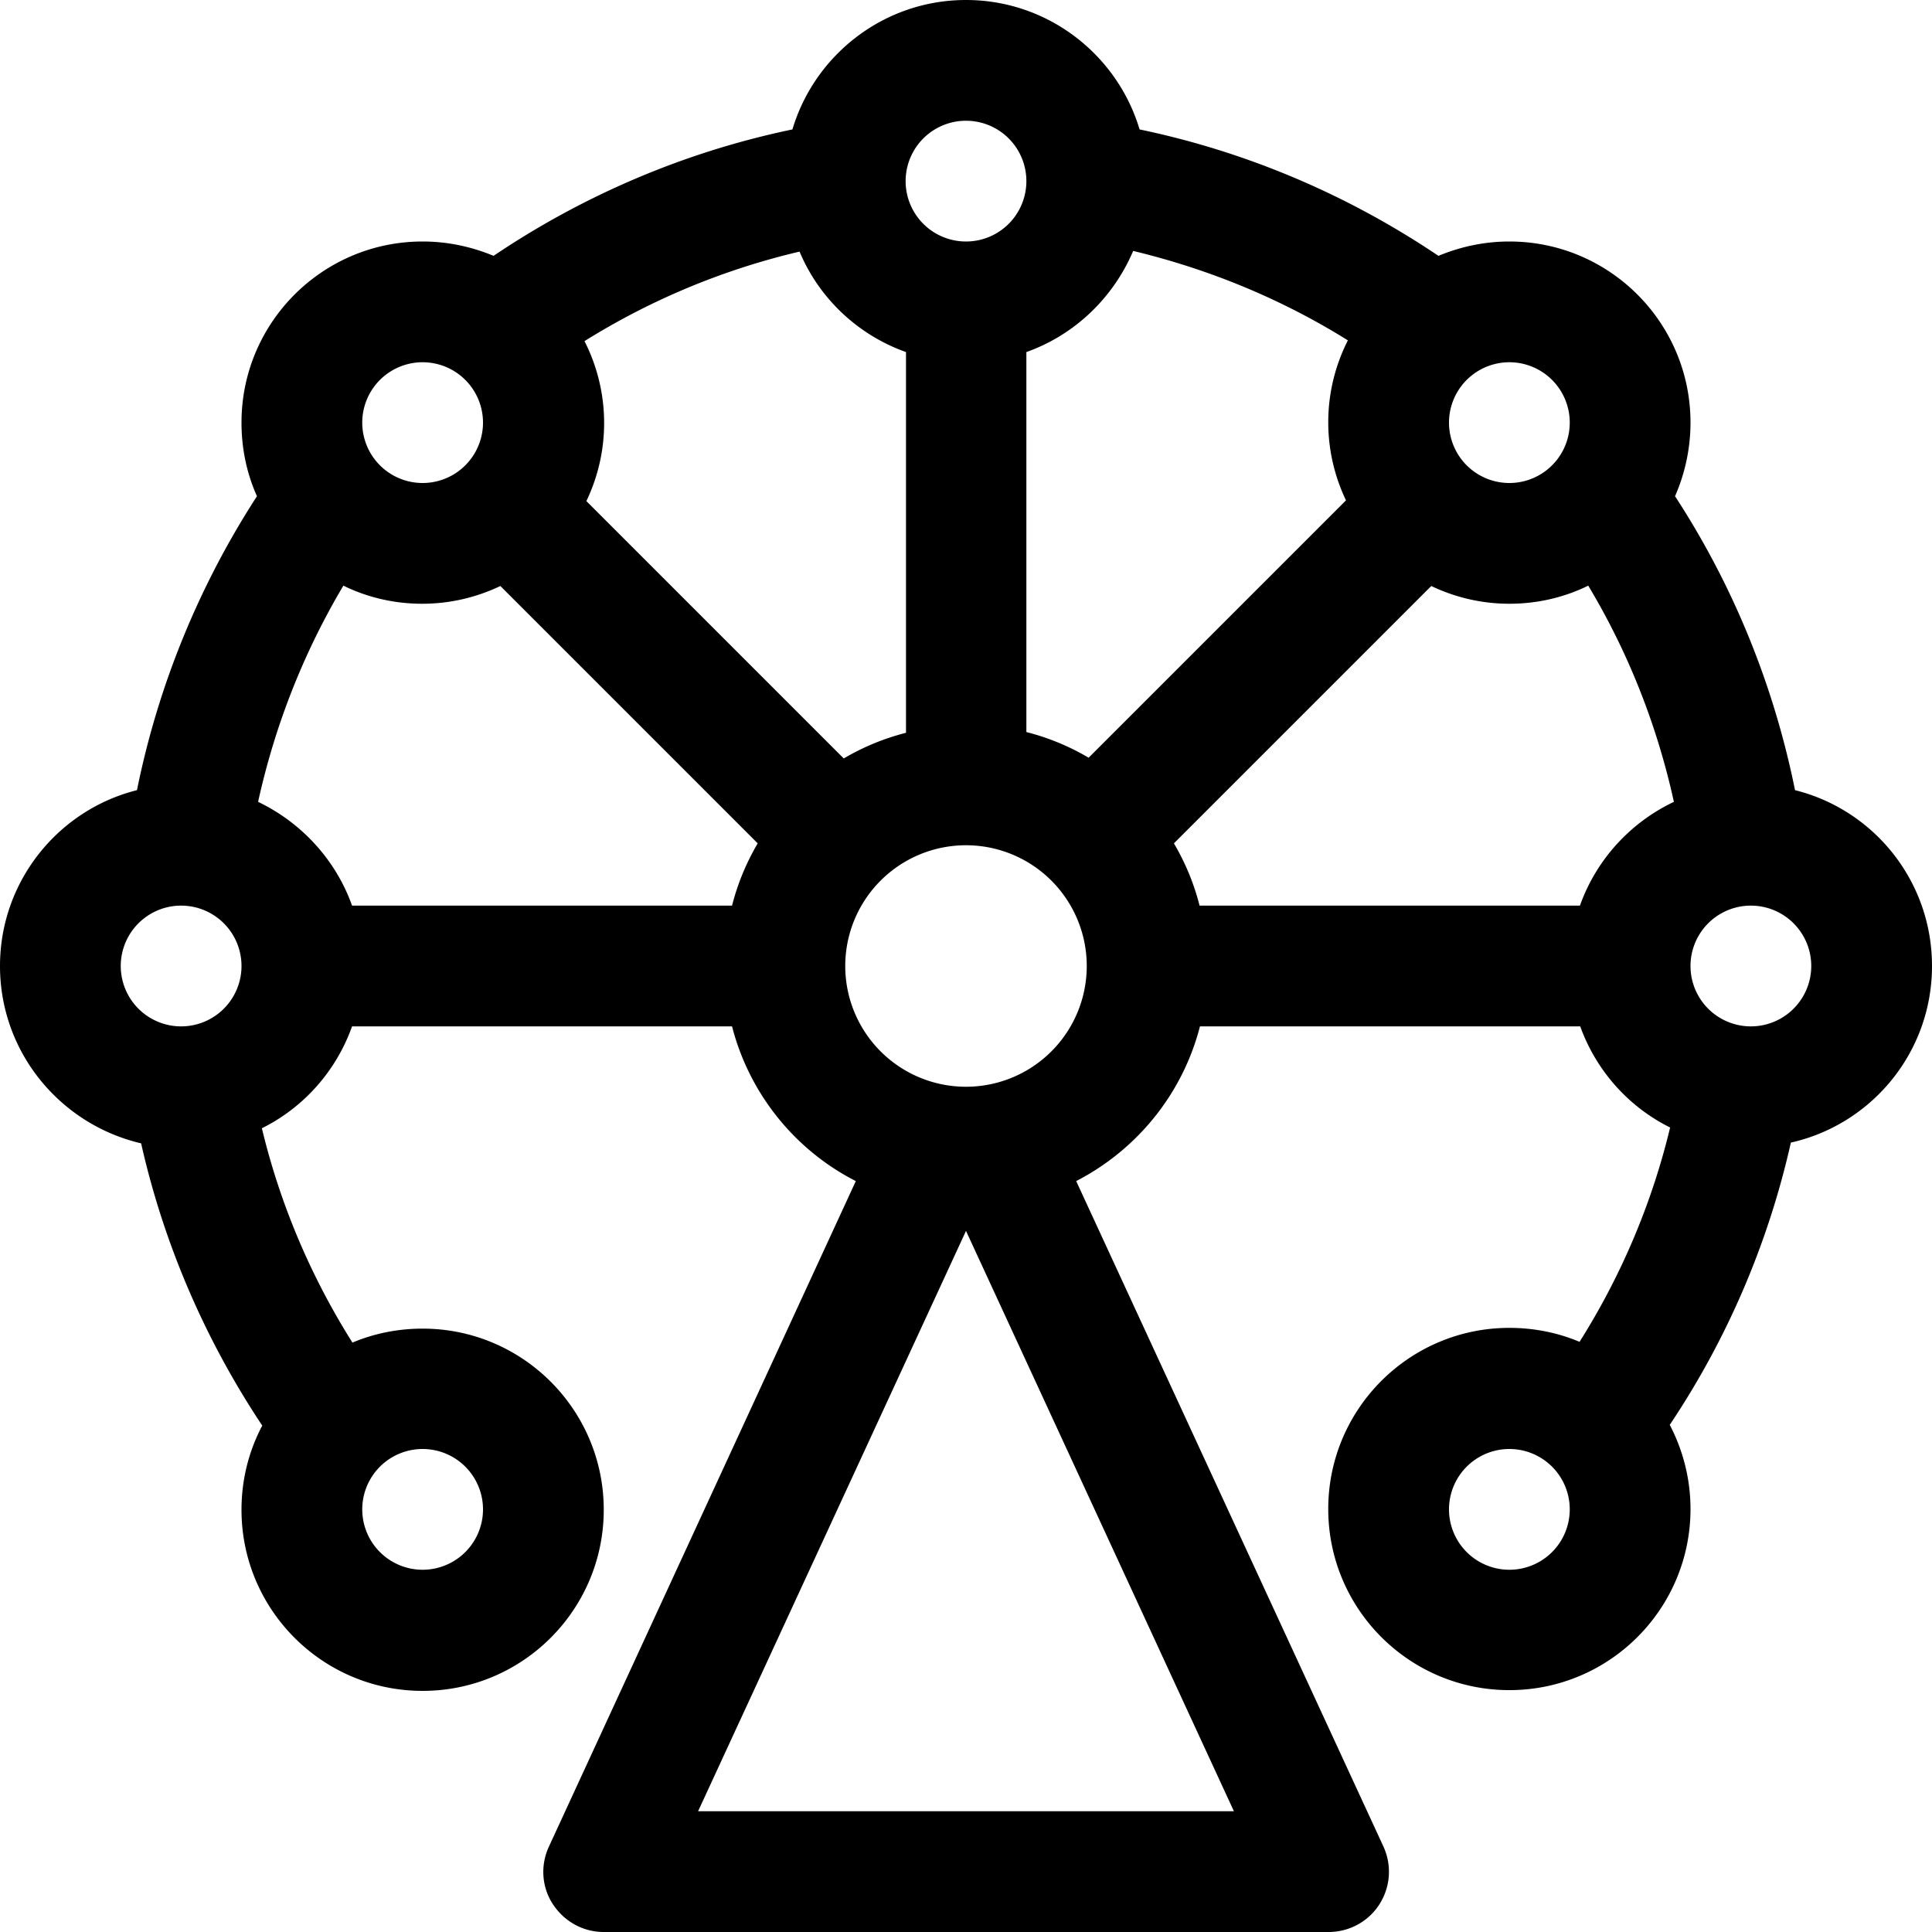 <svg fill="currentColor" xmlns="http://www.w3.org/2000/svg" viewBox="0 0 512 512"><!--! Font Awesome Pro 6.4.0 by @fontawesome - https://fontawesome.com License - https://fontawesome.com/license (Commercial License) Copyright 2023 Fonticons, Inc. --><path d="M272 48a16 16 0 1 0 -32 0 16 16 0 1 0 32 0zM211.8 66.7c-20.4 4.8-39.6 12.9-56.9 23.7c3.3 6.5 5.2 13.9 5.2 21.7c0 7.4-1.7 14.4-4.7 20.7l68.2 68.2c5.1-3 10.6-5.3 16.5-6.8V93.3c-12.7-4.5-23-14.2-28.2-26.6zM272 194c5.9 1.5 11.4 3.8 16.5 6.8l68.2-68.2c-3-6.3-4.7-13.3-4.7-20.7c0-7.8 1.9-15.2 5.2-21.7c-17.3-10.8-36.5-18.8-56.9-23.7C295 79 284.7 88.8 272 93.3V194zm39.1 29.5c3 5.1 5.3 10.6 6.8 16.5H418.7c4.3-12.1 13.3-22 24.9-27.5c-4.5-20.5-12.2-39.8-22.7-57.3c-6.3 3.1-13.4 4.8-20.9 4.8c-7.4 0-14.4-1.7-20.7-4.7l-68.2 68.2zM418.7 272H318c-4.6 17.9-16.7 32.7-32.8 41l81.4 176.3c2.3 5 1.9 10.7-1 15.3s-8 7.4-13.5 7.4H160c-5.5 0-10.5-2.8-13.5-7.4s-3.3-10.4-1-15.3L226.8 313c-16.1-8.2-28.2-23.1-32.8-41H93.3c-4.2 11.8-12.8 21.5-23.9 27c4.9 20.4 13.1 39.5 24 56.8c5.7-2.4 12-3.7 18.6-3.7c26.5 0 48 21.5 48 48s-21.5 48-48 48s-48-21.5-48-48c0-8.1 2-15.7 5.5-22.3c-14.9-22.4-26-47.7-32.1-74.8C16 298 0 278.9 0 256c0-22.5 15.5-41.4 36.3-46.6C42 181.2 53 154.8 68.1 131.5c-2.7-6-4.1-12.6-4.1-19.5c0-26.5 21.5-48 48-48c6.7 0 13 1.4 18.8 3.8c23.6-15.9 50.4-27.5 79.2-33.5C215.9 14.5 234.3 0 256 0s40.1 14.5 46 34.3c28.8 6 55.6 17.6 79.2 33.5C387 65.4 393.3 64 400 64c26.5 0 48 21.5 48 48c0 6.9-1.5 13.6-4.1 19.5c15.2 23.3 26.1 49.7 31.8 77.9c20.9 5.2 36.3 24.1 36.3 46.6c0 22.9-16 42-37.4 46.8c-6.1 27.1-17.1 52.4-32.1 74.8c3.5 6.7 5.5 14.3 5.5 22.3c0 26.5-21.5 48-48 48s-48-21.5-48-48s21.5-48 48-48c6.6 0 12.9 1.3 18.6 3.7c10.9-17.3 19.1-36.4 24-56.8c-11.1-5.5-19.7-15.2-23.9-27zM194 240c1.5-5.9 3.8-11.4 6.8-16.5l-68.2-68.2c-6.3 3-13.3 4.7-20.7 4.7c-7.5 0-14.6-1.7-20.9-4.8C80.6 172.7 72.9 192 68.4 212.5C79.9 218 89 227.9 93.3 240H194zm254 16a16 16 0 1 0 32 0 16 16 0 1 0 -32 0zM64 256a16 16 0 1 0 -32 0 16 16 0 1 0 32 0zm64-144a16 16 0 1 0 -32 0 16 16 0 1 0 32 0zm272 16a16 16 0 1 0 0-32 16 16 0 1 0 0 32zm16 272a16 16 0 1 0 -32 0 16 16 0 1 0 32 0zM112 416a16 16 0 1 0 0-32 16 16 0 1 0 0 32zm144-89.8L185 480H327L256 326.2zm0-38.2a32 32 0 1 0 0-64 32 32 0 1 0 0 64z"/></svg>